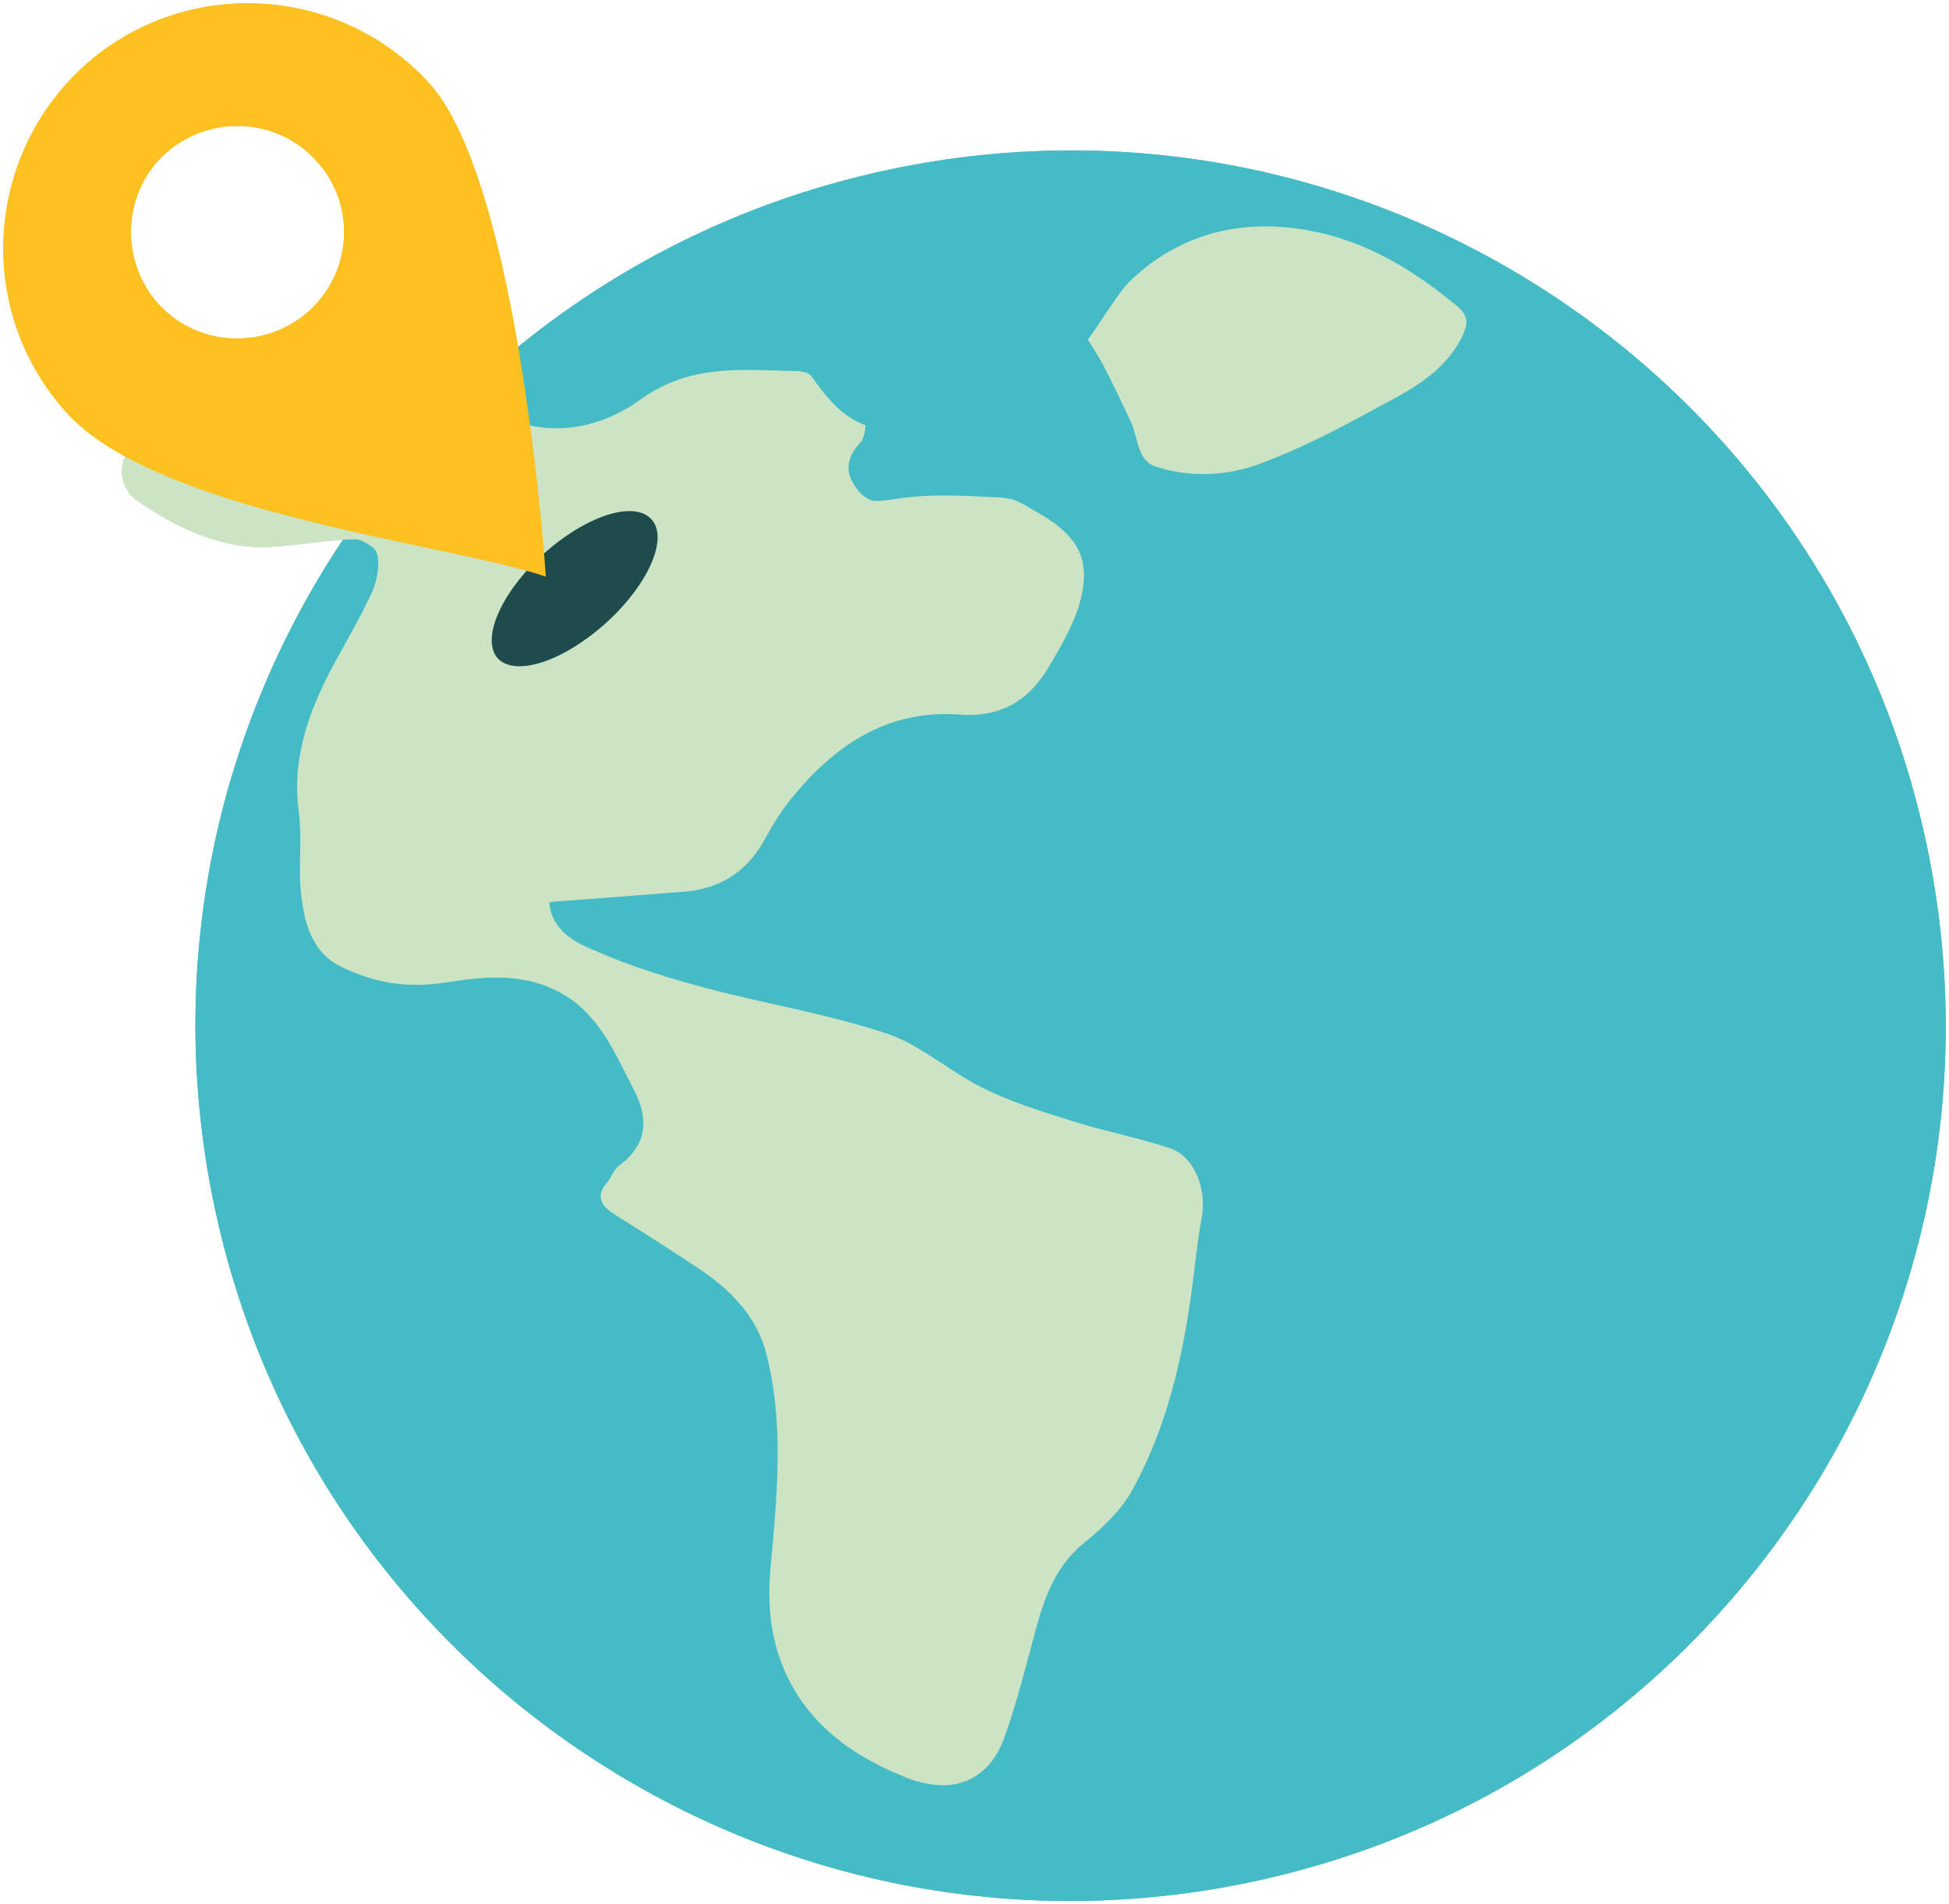 <svg xmlns="http://www.w3.org/2000/svg" xmlns:xlink="http://www.w3.org/1999/xlink" version="1.1" preserveAspectRatio="xMidYMid meet" viewBox="163.13 152.72 299.94 293.02"><defs><path d="M459.68 282.97C474.91 355.76 428.25 427.12 355.46 442.35C282.67 457.58 211.31 410.92 196.08 338.13C180.85 265.34 227.51 193.98 300.31 178.75C373.1 163.52 444.45 210.18 459.68 282.97Z" id="fO4hownQJ"/><path d="M268.11 289.96C273.62 289.57 277.84 287.14 280.66 282.15C282.07 279.59 283.6 277.03 285.52 274.85C292.18 266.92 300.24 261.8 311.12 262.69C316.88 263.08 321.23 260.64 324.18 255.91C325.97 252.96 327.76 249.89 328.91 246.69C331.35 239.27 329.55 235.3 322.39 231.33C320.98 230.56 319.44 229.41 317.91 229.41C312.66 229.16 307.28 228.64 302.16 229.54C298.58 230.05 296.66 230.56 294.61 227.36C293.07 225.06 293.59 222.88 295.51 220.84C296.15 220.2 296.4 218.28 296.27 218.15C292.56 216.74 290.26 213.8 288.08 210.72C287.83 210.34 287.19 209.96 286.67 209.96C278.35 209.7 270.16 208.68 262.35 214.31C254.93 219.68 246.1 220.2 237.65 215.46C232.15 212.39 227.41 208.16 221.01 206.63C214.35 205.09 208.47 205.22 202.71 209.44C197.33 213.41 191.83 217.38 185.81 220.32C181.46 222.5 181.71 227.75 184.91 229.92C191.06 234.28 197.71 237.48 205.39 236.84C209.49 236.58 213.59 235.81 217.81 235.68C219.22 235.68 221.52 236.96 221.78 237.99C222.29 239.78 221.78 242.21 221.01 244C219.47 247.59 217.43 250.92 215.51 254.37C211.41 261.67 208.59 269.09 209.75 277.8C210.26 281.51 209.62 285.48 210 289.32C210.39 293.92 211.41 298.92 215.76 301.35C220.5 304.04 226 304.8 231.63 303.91C238.16 302.88 244.82 302.24 250.83 306.08C256.21 309.41 258.51 315.17 261.33 320.55C263.76 325.16 263.25 329.12 258.9 332.32C258.13 332.84 257.87 333.99 257.23 334.76C255.31 336.93 256.34 338.47 258.39 339.75C262.74 342.56 267.09 345.25 271.31 348.07C276.18 351.27 280.15 355.49 281.68 361.12C284.5 372 283.35 383.14 282.32 394.28C281.68 401.57 282.83 408.36 287.06 414.5C291.15 420.39 296.91 423.84 303.31 426.4C310.48 429.22 315.47 425.89 317.52 420.52C319.57 415.01 320.98 409.12 322.51 403.49C323.92 398.24 325.71 393.51 330.19 389.92C332.88 387.75 335.57 385.19 337.23 382.24C343.38 371.24 345.68 359.08 347.09 346.79C347.35 344.74 347.6 342.56 347.99 340.52C349.01 335.78 346.96 330.66 343.12 329.38C338 327.72 332.63 326.69 327.51 325.03C323.03 323.62 318.55 322.21 314.45 320.16C309.46 317.73 304.98 313.64 299.86 311.84C290.77 308.77 281.17 307.24 271.95 304.8C266.19 303.27 260.31 301.48 254.8 299.04C251.22 297.64 247.89 295.59 247.63 291.49C254.67 290.98 261.33 290.47 268.11 289.96Z" id="l2xyjwS1E"/><path d="M332.88 208.8C334.42 211.75 335.83 214.82 337.23 217.76C338.26 220.07 338.13 223.4 340.95 224.29C346.19 225.96 351.7 225.83 356.69 223.91C363.09 221.48 369.23 218.28 375.38 214.95C380.24 212.39 385.11 209.7 387.92 204.45C388.82 202.79 389.33 201.51 387.41 199.84C380.63 194.21 373.2 189.73 364.63 188.2C354.26 186.28 344.53 188.58 336.72 196.26C334.42 198.95 332.75 202.02 330.58 204.96C331.6 206.76 332.37 207.78 332.88 208.8Z" id="daOcwcxd"/><path d="M254.16 298.92C259.67 301.35 265.43 303.14 271.31 304.68C280.66 307.24 290.13 308.77 299.22 311.72C304.47 313.38 308.82 317.48 313.81 320.04C318.03 322.08 322.51 323.62 326.87 324.9C331.99 326.56 337.36 327.59 342.48 329.25C346.45 330.53 348.37 335.65 347.35 340.39C346.96 342.44 346.71 344.61 346.45 346.66C345.17 359.08 342.87 371.24 336.59 382.12C334.93 385.06 332.24 387.62 329.55 389.8C325.07 393.38 323.28 398.12 321.87 403.36C320.34 409.12 318.93 414.88 316.88 420.39C314.83 425.76 309.84 429.09 302.67 426.28C296.27 423.72 290.51 420.26 286.42 414.37C282.19 408.23 281.04 401.44 281.68 394.15C282.71 383.01 283.86 371.88 281.04 361C279.63 355.36 275.54 351.14 270.67 347.94C266.45 345.12 262.1 342.31 257.75 339.62C255.7 338.34 254.67 336.8 256.59 334.63C257.23 333.86 257.49 332.84 258.26 332.2C262.61 329 263.12 325.16 260.69 320.42C257.87 315.04 255.57 309.28 250.19 305.96C244.18 302.24 237.52 302.88 230.99 303.78C225.36 304.68 219.99 303.78 215.12 301.22C210.77 298.79 209.75 293.92 209.36 289.19C209.11 285.35 209.62 281.51 209.11 277.67C207.95 268.96 210.9 261.54 214.87 254.24C216.79 250.79 218.71 247.46 220.37 243.88C221.14 242.08 221.65 239.65 221.14 237.86C220.88 236.84 218.58 235.56 217.17 235.56C213.07 235.56 208.98 236.32 204.75 236.71C196.95 237.22 190.42 234.02 184.27 229.8C181.07 227.62 180.82 222.37 185.17 220.2C191.19 217.25 196.69 213.28 202.07 209.32C207.83 204.96 213.71 204.96 220.37 206.5C226.77 208.04 231.63 212.13 237.01 215.33C245.46 220.2 254.29 219.56 261.71 214.18C269.52 208.55 277.59 209.7 286.03 209.83C286.55 209.83 287.19 210.21 287.44 210.6C289.62 213.67 291.92 216.61 295.63 218.02C295.76 218.02 295.38 220.07 294.87 220.71C292.95 222.76 292.43 224.93 293.97 227.24C296.02 230.44 297.94 229.92 301.52 229.41C306.64 228.64 312.02 229.03 317.27 229.28C318.8 229.41 320.34 230.44 321.75 231.2C328.91 235.17 330.71 239.01 328.27 246.56C327.25 249.76 325.46 252.96 323.54 255.78C320.59 260.52 316.24 262.95 310.48 262.56C299.6 261.8 291.41 266.79 284.88 274.72C283.09 276.9 281.55 279.46 280.02 282.02C277.2 286.88 272.98 289.32 267.47 289.83C261.46 290.47 254.67 290.98 247.63 291.49C247.89 295.59 251.22 297.64 254.16 298.92Z" id="aYvnGcM5C"/><path d="M336.85 196.52C344.66 188.84 354.39 186.53 364.75 188.45C373.33 189.99 380.75 194.47 387.54 200.1C389.46 201.64 388.82 203.04 388.05 204.71C385.36 209.96 380.37 212.64 375.51 215.2C369.49 218.53 363.35 221.73 356.82 224.16C351.83 225.96 346.32 226.21 341.07 224.55C338.13 223.65 338.39 220.32 337.36 218.02C335.95 214.95 334.55 212 333.01 209.06C332.37 207.78 331.73 206.76 330.58 204.96C332.75 202.02 334.42 198.95 336.85 196.52Z" id="dmEeIN79h"/><path d="M246.74 237.99C240.21 243.88 237.14 251.04 239.7 253.99C242.39 256.93 249.81 254.5 256.34 248.61C262.87 242.72 266.07 235.56 263.38 232.61C260.69 229.67 253.27 232.1 246.74 237.99Z" id="a1xEN44TNB"/><path d="M173.39 216.23C159.44 200.87 160.59 177.06 175.95 162.98C191.31 149.03 215.12 150.18 229.2 165.54C243.15 181.03 247.12 241.44 247.12 241.44C232.38 236.4 187.35 231.72 173.39 216.23ZM188.63 176.29C181.97 182.31 181.46 192.68 187.47 199.46C193.49 206.12 203.86 206.63 210.64 200.61C217.43 194.47 217.94 184.1 211.79 177.44C205.78 170.79 195.41 170.28 188.63 176.29Z" id="a2V9nroxe"/><path d="M355.47 442.36C282.67 457.59 211.32 410.92 196.09 338.13C180.86 265.34 227.52 193.98 300.31 178.75C373.1 163.52 444.46 210.18 459.69 282.98C474.92 355.77 428.26 427.12 355.47 442.36Z" id="a6bdqxHYMm"/><path d="M355.47 442.36C282.67 457.59 211.32 410.92 196.09 338.13C180.86 265.34 227.52 193.98 300.31 178.75C373.1 163.52 444.46 210.18 459.69 282.98C474.92 355.77 428.26 427.12 355.47 442.36Z" id="ffiOYpTbG"/><path d="M280.66 282.15C282.07 279.59 283.61 277.03 285.53 274.86C292.18 266.92 300.25 261.8 311.13 262.7C316.89 263.08 321.24 260.65 324.18 255.91C325.97 252.97 327.77 249.9 328.92 246.7C331.35 239.27 329.56 235.3 322.39 231.34C320.98 230.57 319.45 229.42 317.91 229.42C312.66 229.16 307.29 228.65 302.17 229.54C298.58 230.06 296.66 230.57 294.61 227.37C293.08 225.06 293.59 222.89 295.51 220.84C296.15 220.2 296.41 218.28 296.28 218.15C292.57 216.74 290.26 213.8 288.09 210.73C287.83 210.34 287.19 209.96 286.68 209.96C278.36 209.7 270.17 208.68 262.36 214.31C254.93 219.69 246.1 220.2 237.65 215.46C232.15 212.39 227.41 208.17 221.01 206.63C214.36 205.1 208.47 205.22 202.71 209.45C197.33 213.42 191.83 217.38 185.81 220.33C181.46 222.5 181.72 227.75 184.92 229.93C191.06 234.28 197.72 237.48 205.4 236.84C209.49 236.58 213.59 235.82 217.81 235.69C219.22 235.69 221.53 236.97 221.78 237.99C222.29 239.78 221.78 242.22 221.01 244.01C219.48 247.59 217.43 250.92 215.51 254.38C211.41 261.67 208.6 269.1 209.75 277.8C210.26 281.51 209.62 285.48 210.01 289.32C210.39 293.93 211.41 298.92 215.77 301.35C220.5 304.04 226.01 304.81 231.64 303.91C238.17 302.89 244.82 302.25 250.84 306.09C256.21 309.42 258.52 315.18 261.33 320.55C263.77 325.16 263.25 329.13 258.9 332.33C258.13 332.84 257.88 333.99 257.24 334.76C255.32 336.94 256.34 338.47 258.39 339.75C262.74 342.57 267.09 345.26 271.32 348.07C276.18 351.27 280.15 355.5 281.69 361.13C284.5 372.01 283.35 383.14 282.33 394.28C281.69 401.58 282.84 408.36 287.06 414.5C291.16 420.39 296.92 423.85 303.32 426.41C310.49 429.22 315.48 425.9 317.53 420.52C319.57 415.02 320.98 409.13 322.52 403.5C323.93 398.25 325.72 393.51 330.2 389.93C332.89 387.75 335.57 385.19 337.24 382.25C343.38 371.24 345.69 359.08 347.09 346.79C347.35 344.74 347.61 342.57 347.99 340.52C349.01 335.78 346.97 330.66 343.13 329.38C338.01 327.72 332.63 326.7 327.51 325.03C323.03 323.62 318.55 322.22 314.45 320.17C309.46 317.74 304.98 313.64 299.86 311.85C290.77 308.78 281.17 307.24 271.96 304.81C266.2 303.27 260.31 301.48 254.81 299.05C251.22 297.64 247.89 295.59 247.64 291.5C254.68 290.98 261.33 290.47 268.12 289.96C273.62 289.58 277.85 287.14 280.66 282.15Z" id="l6i6lb3Ty"/><path d="M280.66 282.15C282.07 279.59 283.61 277.03 285.53 274.86C292.18 266.92 300.25 261.8 311.13 262.7C316.89 263.08 321.24 260.65 324.18 255.91C325.97 252.97 327.77 249.9 328.92 246.7C331.35 239.27 329.56 235.3 322.39 231.34C320.98 230.57 319.45 229.42 317.91 229.42C312.66 229.16 307.29 228.65 302.17 229.54C298.58 230.06 296.66 230.57 294.61 227.37C293.08 225.06 293.59 222.89 295.51 220.84C296.15 220.2 296.41 218.28 296.28 218.15C292.57 216.74 290.26 213.8 288.09 210.73C287.83 210.34 287.19 209.96 286.68 209.96C278.36 209.7 270.17 208.68 262.36 214.31C254.93 219.69 246.1 220.2 237.65 215.46C232.15 212.39 227.41 208.17 221.01 206.63C214.36 205.1 208.47 205.22 202.71 209.45C197.33 213.42 191.83 217.38 185.81 220.33C181.46 222.5 181.72 227.75 184.92 229.93C191.06 234.28 197.72 237.48 205.4 236.84C209.49 236.58 213.59 235.82 217.81 235.69C219.22 235.69 221.53 236.97 221.78 237.99C222.29 239.78 221.78 242.22 221.01 244.01C219.48 247.59 217.43 250.92 215.51 254.38C211.41 261.67 208.6 269.1 209.75 277.8C210.26 281.51 209.62 285.48 210.01 289.32C210.39 293.93 211.41 298.92 215.77 301.35C220.5 304.04 226.01 304.81 231.64 303.91C238.17 302.89 244.82 302.25 250.84 306.09C256.21 309.42 258.52 315.18 261.33 320.55C263.77 325.16 263.25 329.13 258.9 332.33C258.13 332.84 257.88 333.99 257.24 334.76C255.32 336.94 256.34 338.47 258.39 339.75C262.74 342.57 267.09 345.26 271.32 348.07C276.18 351.27 280.15 355.5 281.69 361.13C284.5 372.01 283.35 383.14 282.33 394.28C281.69 401.58 282.84 408.36 287.06 414.5C291.16 420.39 296.92 423.85 303.32 426.41C310.49 429.22 315.48 425.9 317.53 420.52C319.57 415.02 320.98 409.13 322.52 403.5C323.93 398.25 325.72 393.51 330.2 389.93C332.89 387.75 335.57 385.19 337.24 382.25C343.38 371.24 345.69 359.08 347.09 346.79C347.35 344.74 347.61 342.57 347.99 340.52C349.01 335.78 346.97 330.66 343.13 329.38C338.01 327.72 332.63 326.7 327.51 325.03C323.03 323.62 318.55 322.22 314.45 320.17C309.46 317.74 304.98 313.64 299.86 311.85C290.77 308.78 281.17 307.24 271.96 304.81C266.2 303.27 260.31 301.48 254.81 299.05C251.22 297.64 247.89 295.59 247.64 291.5C254.68 290.98 261.33 290.47 268.12 289.96C273.62 289.58 277.85 287.14 280.66 282.15Z" id="ljcKSe4C9"/><path d="M337.24 217.77C338.26 220.07 338.13 223.4 340.95 224.3C346.2 225.96 351.7 225.83 356.69 223.91C363.09 221.48 369.24 218.28 375.38 214.95C380.25 212.39 385.11 209.7 387.93 204.46C388.82 202.79 389.33 201.51 387.41 199.85C380.63 194.22 373.21 189.74 364.63 188.2C354.26 186.28 344.53 188.58 336.73 196.26C334.42 198.95 332.76 202.02 330.58 204.97C331.61 206.76 332.37 207.78 332.89 208.81C334.42 211.75 335.83 214.82 337.24 217.77Z" id="abmiQAvxU"/><path d="M337.24 217.77C338.26 220.07 338.13 223.4 340.95 224.3C346.2 225.96 351.7 225.83 356.69 223.91C363.09 221.48 369.24 218.28 375.38 214.95C380.25 212.39 385.11 209.7 387.93 204.46C388.82 202.79 389.33 201.51 387.41 199.85C380.63 194.22 373.21 189.74 364.63 188.2C354.26 186.28 344.53 188.58 336.73 196.26C334.42 198.95 332.76 202.02 330.58 204.97C331.61 206.76 332.37 207.78 332.89 208.81C334.42 211.75 335.83 214.82 337.24 217.77Z" id="aewnMBmL3"/><path d="M271.32 304.68C280.66 307.24 290.13 308.78 299.22 311.72C304.47 313.38 308.82 317.48 313.81 320.04C318.04 322.09 322.52 323.62 326.87 324.9C331.99 326.57 337.37 327.59 342.49 329.26C346.45 330.54 348.37 335.66 347.35 340.39C346.97 342.44 346.71 344.62 346.45 346.66C345.17 359.08 342.87 371.24 336.6 382.12C334.93 385.06 332.25 387.62 329.56 389.8C325.08 393.38 323.29 398.12 321.88 403.37C320.34 409.13 318.93 414.89 316.89 420.39C314.84 425.77 309.85 429.1 302.68 426.28C296.28 423.72 290.52 420.26 286.42 414.38C282.2 408.23 281.05 401.45 281.69 394.15C282.71 383.02 283.86 371.88 281.05 361C279.64 355.37 275.54 351.14 270.68 347.94C266.45 345.13 262.1 342.31 257.75 339.62C255.7 338.34 254.68 336.81 256.6 334.63C257.24 333.86 257.49 332.84 258.26 332.2C262.61 329 263.13 325.16 260.69 320.42C257.88 315.05 255.57 309.29 250.2 305.96C244.18 302.25 237.53 302.89 231 303.78C225.37 304.68 219.99 303.78 215.13 301.22C210.77 298.79 209.75 293.93 209.37 289.19C209.11 285.35 209.62 281.51 209.11 277.67C207.96 268.97 210.9 261.54 214.87 254.25C216.79 250.79 218.71 247.46 220.37 243.88C221.14 242.09 221.65 239.66 221.14 237.86C220.89 236.84 218.58 235.56 217.17 235.56C213.08 235.56 208.98 236.33 204.76 236.71C196.95 237.22 190.42 234.02 184.28 229.8C181.08 227.62 180.82 222.38 185.17 220.2C191.19 217.26 196.69 213.29 202.07 209.32C207.83 204.97 213.72 204.97 220.37 206.5C226.77 208.04 231.64 212.14 237.01 215.34C245.46 220.2 254.29 219.56 261.72 214.18C269.53 208.55 277.59 209.7 286.04 209.83C286.55 209.83 287.19 210.22 287.45 210.6C289.62 213.67 291.93 216.62 295.64 218.02C295.77 218.02 295.38 220.07 294.87 220.71C292.95 222.76 292.44 224.94 293.97 227.24C296.02 230.44 297.94 229.93 301.53 229.42C306.65 228.65 312.02 229.03 317.27 229.29C318.81 229.42 320.34 230.44 321.75 231.21C328.92 235.18 330.71 239.02 328.28 246.57C327.25 249.77 325.46 252.97 323.54 255.78C320.6 260.52 316.25 262.95 310.49 262.57C299.61 261.8 291.41 266.79 284.89 274.73C283.09 276.9 281.56 279.46 280.02 282.02C277.21 286.89 272.98 289.32 267.48 289.83C261.46 290.47 254.68 290.98 247.64 291.5C247.89 295.59 251.22 297.64 254.17 298.92C259.67 301.35 265.43 303.14 271.32 304.68Z" id="e4npJOFaeO"/><path d="M272.81 303.9C282.15 306.46 291.62 308 300.71 310.94C305.96 312.6 310.31 316.7 315.3 319.26C319.53 321.31 324.01 322.84 328.36 324.12C333.48 325.79 338.86 326.81 343.98 328.48C347.94 329.76 349.86 334.88 348.84 339.61C348.46 341.66 348.2 343.84 347.94 345.88C346.66 358.3 344.36 370.46 338.09 381.34C336.42 384.28 333.74 386.84 331.05 389.02C326.57 392.6 324.78 397.34 323.37 402.59C321.83 408.35 320.42 414.11 318.38 419.61C316.33 424.99 311.34 428.32 304.17 425.5C297.77 422.94 292.01 419.48 287.91 413.6C283.69 407.45 282.54 400.67 283.18 393.37C284.2 382.24 285.35 371.1 282.54 360.22C281.13 354.59 277.03 350.36 272.17 347.16C267.94 344.35 263.59 341.53 259.24 338.84C257.19 337.56 256.17 336.03 258.09 333.85C258.73 333.08 258.98 332.06 259.75 331.42C264.1 328.22 264.62 324.38 262.18 319.64C259.37 314.27 257.06 308.51 251.69 305.18C245.67 301.47 239.02 302.11 232.49 303C226.86 303.9 221.48 303 216.62 300.44C212.26 298.01 211.24 293.15 210.86 288.41C210.6 284.57 211.11 280.73 210.6 276.89C209.45 268.19 212.39 260.76 216.36 253.47C218.28 250.01 220.2 246.68 221.86 243.1C222.63 241.31 223.14 238.88 222.63 237.08C222.38 236.06 220.07 234.78 218.66 234.78C214.57 234.78 210.47 235.55 206.25 235.93C198.44 236.44 191.91 233.24 185.77 229.02C182.57 226.84 182.31 221.6 186.66 219.42C192.68 216.48 198.18 212.51 203.56 208.54C209.32 204.19 215.21 204.19 221.86 205.72C228.26 207.26 233.13 211.36 238.5 214.56C246.95 219.42 255.78 218.78 263.21 213.4C271.02 207.77 279.08 208.92 287.53 209.05C288.04 209.05 288.68 209.44 288.94 209.82C291.11 212.89 293.42 215.84 297.13 217.24C297.26 217.24 296.87 219.29 296.36 219.93C294.44 221.98 293.93 224.16 295.46 226.46C297.51 229.66 299.43 229.15 303.02 228.64C308.14 227.87 313.51 228.25 318.76 228.51C320.3 228.64 321.83 229.66 323.24 230.43C330.41 234.4 332.2 238.24 329.77 245.79C328.74 248.99 326.95 252.19 325.03 255C322.09 259.74 317.74 262.17 311.98 261.79C301.1 261.02 292.9 266.01 286.38 273.95C284.58 276.12 283.05 278.68 281.51 281.24C278.7 286.11 274.47 288.54 268.97 289.05C262.95 289.69 256.17 290.2 249.13 290.72C249.38 294.81 252.71 296.86 255.66 298.14C261.16 300.57 266.92 302.36 272.81 303.9Z" id="c1hmqtVjmn"/><path d="M364.76 188.46C373.33 189.99 380.76 194.47 387.54 200.1C389.46 201.64 388.82 203.05 388.05 204.71C385.37 209.96 380.37 212.65 375.51 215.21C369.49 218.54 363.35 221.74 356.82 224.17C351.83 225.96 346.33 226.22 341.08 224.55C338.13 223.66 338.39 220.33 337.37 218.02C335.96 214.95 334.55 212.01 333.01 209.06C332.37 207.78 331.73 206.76 330.58 204.97C332.76 202.02 334.42 198.95 336.85 196.52C344.66 188.84 354.39 186.54 364.76 188.46Z" id="c3rgQhDZ8O"/><path d="M364.76 188.46C373.33 189.99 380.76 194.47 387.54 200.1C389.46 201.64 388.82 203.05 388.05 204.71C385.37 209.96 380.37 212.65 375.51 215.21C369.49 218.54 363.35 221.74 356.82 224.17C351.83 225.96 346.33 226.22 341.08 224.55C338.13 223.66 338.39 220.33 337.37 218.02C335.96 214.95 334.55 212.01 333.01 209.06C332.37 207.78 331.73 206.76 330.58 204.97C332.76 202.02 334.42 198.95 336.85 196.52C344.66 188.84 354.39 186.54 364.76 188.46Z" id="d3shRdsyAA"/><path d="M239.7 253.99C242.39 256.94 249.81 254.5 256.34 248.62C262.87 242.73 266.07 235.56 263.38 232.62C260.69 229.67 253.27 232.1 246.74 237.99C240.21 243.88 237.14 251.05 239.7 253.99Z" id="d3DB3Y3W74"/><path d="M239.7 253.99C242.39 256.94 249.81 254.5 256.34 248.62C262.87 242.73 266.07 235.56 263.38 232.62C260.69 229.67 253.27 232.1 246.74 237.99C240.21 243.88 237.14 251.05 239.7 253.99Z" id="a5nnikYs6"/><path d="M175.96 162.98C191.32 149.03 215.13 150.18 229.21 165.54C243.16 181.03 247.13 241.45 247.13 241.45C232.38 236.4 187.35 231.72 173.4 216.23C159.45 200.87 160.6 177.06 175.96 162.98ZM187.48 199.46C193.49 206.12 203.86 206.63 210.65 200.62C217.43 194.47 217.94 184.1 211.8 177.45C205.78 170.79 195.41 170.28 188.63 176.3C181.97 182.31 181.46 192.68 187.48 199.46Z" id="b4gpuA6T29"/><path d="M175.96 162.98C191.32 149.03 215.13 150.18 229.21 165.54C243.16 181.03 247.13 241.45 247.13 241.45C232.38 236.4 187.35 231.72 173.4 216.23C159.45 200.87 160.6 177.06 175.96 162.98ZM187.48 199.46C193.49 206.12 203.86 206.63 210.65 200.62C217.43 194.47 217.94 184.1 211.8 177.45C205.78 170.79 195.41 170.28 188.63 176.3C181.97 182.31 181.46 192.68 187.48 199.46Z" id="bXTryx0f3"/></defs><g><g><g><use xlink:href="#fO4hownQJ" opacity="1" fill="#45bbc6" fill-opacity="1"/><g><use xlink:href="#fO4hownQJ" opacity="1" fill-opacity="0" stroke="#000000" stroke-width="1" stroke-opacity="0"/></g></g><g><use xlink:href="#l2xyjwS1E" opacity="1" fill="#cce4c4" fill-opacity="1"/><g><use xlink:href="#l2xyjwS1E" opacity="1" fill-opacity="0" stroke="#000000" stroke-width="1" stroke-opacity="0"/></g></g><g><use xlink:href="#daOcwcxd" opacity="1" fill="#cce4c4" fill-opacity="1"/><g><use xlink:href="#daOcwcxd" opacity="1" fill-opacity="0" stroke="#000000" stroke-width="1" stroke-opacity="0"/></g></g><g><use xlink:href="#aYvnGcM5C" opacity="1" fill="#cce4c4" fill-opacity="1"/><g><use xlink:href="#aYvnGcM5C" opacity="1" fill-opacity="0" stroke="#000000" stroke-width="1" stroke-opacity="0"/></g></g><g><use xlink:href="#dmEeIN79h" opacity="1" fill="#cce4c4" fill-opacity="1"/><g><use xlink:href="#dmEeIN79h" opacity="1" fill-opacity="0" stroke="#000000" stroke-width="1" stroke-opacity="0"/></g></g><g><use xlink:href="#a1xEN44TNB" opacity="1" fill="#1e4c4c" fill-opacity="1"/><g><use xlink:href="#a1xEN44TNB" opacity="1" fill-opacity="0" stroke="#000000" stroke-width="1" stroke-opacity="0"/></g></g><g><use xlink:href="#a2V9nroxe" opacity="1" fill="#fcc020" fill-opacity="1"/><g><use xlink:href="#a2V9nroxe" opacity="1" fill-opacity="0" stroke="#000000" stroke-width="1" stroke-opacity="0"/></g></g><g><use xlink:href="#a6bdqxHYMm" opacity="1" fill="#45bbc6" fill-opacity="1"/><g><use xlink:href="#a6bdqxHYMm" opacity="1" fill-opacity="0" stroke="#000000" stroke-width="1" stroke-opacity="0"/></g></g><g><use xlink:href="#ffiOYpTbG" opacity="1" fill="#000000" fill-opacity="0"/><g><use xlink:href="#ffiOYpTbG" opacity="1" fill-opacity="0" stroke="#000000" stroke-width="1" stroke-opacity="0"/></g></g><g><use xlink:href="#l6i6lb3Ty" opacity="1" fill="#cce4c4" fill-opacity="1"/><g><use xlink:href="#l6i6lb3Ty" opacity="1" fill-opacity="0" stroke="#000000" stroke-width="1" stroke-opacity="0"/></g></g><g><use xlink:href="#ljcKSe4C9" opacity="1" fill="#000000" fill-opacity="0"/><g><use xlink:href="#ljcKSe4C9" opacity="1" fill-opacity="0" stroke="#000000" stroke-width="1" stroke-opacity="0"/></g></g><g><use xlink:href="#abmiQAvxU" opacity="1" fill="#cce4c4" fill-opacity="1"/><g><use xlink:href="#abmiQAvxU" opacity="1" fill-opacity="0" stroke="#000000" stroke-width="1" stroke-opacity="0"/></g></g><g><use xlink:href="#aewnMBmL3" opacity="1" fill="#000000" fill-opacity="0"/><g><use xlink:href="#aewnMBmL3" opacity="1" fill-opacity="0" stroke="#000000" stroke-width="1" stroke-opacity="0"/></g></g><g><use xlink:href="#e4npJOFaeO" opacity="1" fill="#cce4c4" fill-opacity="1"/><g><use xlink:href="#e4npJOFaeO" opacity="1" fill-opacity="0" stroke="#000000" stroke-width="1" stroke-opacity="0"/></g></g><g><use xlink:href="#c1hmqtVjmn" opacity="1" fill="#000000" fill-opacity="0"/><g><use xlink:href="#c1hmqtVjmn" opacity="1" fill-opacity="0" stroke="#000000" stroke-width="1" stroke-opacity="0"/></g></g><g><use xlink:href="#c3rgQhDZ8O" opacity="1" fill="#cce4c4" fill-opacity="1"/><g><use xlink:href="#c3rgQhDZ8O" opacity="1" fill-opacity="0" stroke="#000000" stroke-width="1" stroke-opacity="0"/></g></g><g><use xlink:href="#d3shRdsyAA" opacity="1" fill="#000000" fill-opacity="0"/><g><use xlink:href="#d3shRdsyAA" opacity="1" fill-opacity="0" stroke="#000000" stroke-width="1" stroke-opacity="0"/></g></g><g><use xlink:href="#d3DB3Y3W74" opacity="1" fill="#1e4c4c" fill-opacity="1"/><g><use xlink:href="#d3DB3Y3W74" opacity="1" fill-opacity="0" stroke="#000000" stroke-width="1" stroke-opacity="0"/></g></g><g><use xlink:href="#a5nnikYs6" opacity="1" fill="#000000" fill-opacity="0"/><g><use xlink:href="#a5nnikYs6" opacity="1" fill-opacity="0" stroke="#000000" stroke-width="1" stroke-opacity="0"/></g></g><g><use xlink:href="#b4gpuA6T29" opacity="1" fill="#fcc020" fill-opacity="1"/><g><use xlink:href="#b4gpuA6T29" opacity="1" fill-opacity="0" stroke="#000000" stroke-width="1" stroke-opacity="0"/></g></g><g><use xlink:href="#bXTryx0f3" opacity="1" fill="#000000" fill-opacity="0"/><g><use xlink:href="#bXTryx0f3" opacity="1" fill-opacity="0" stroke="#000000" stroke-width="1" stroke-opacity="0"/></g></g></g></g></svg>